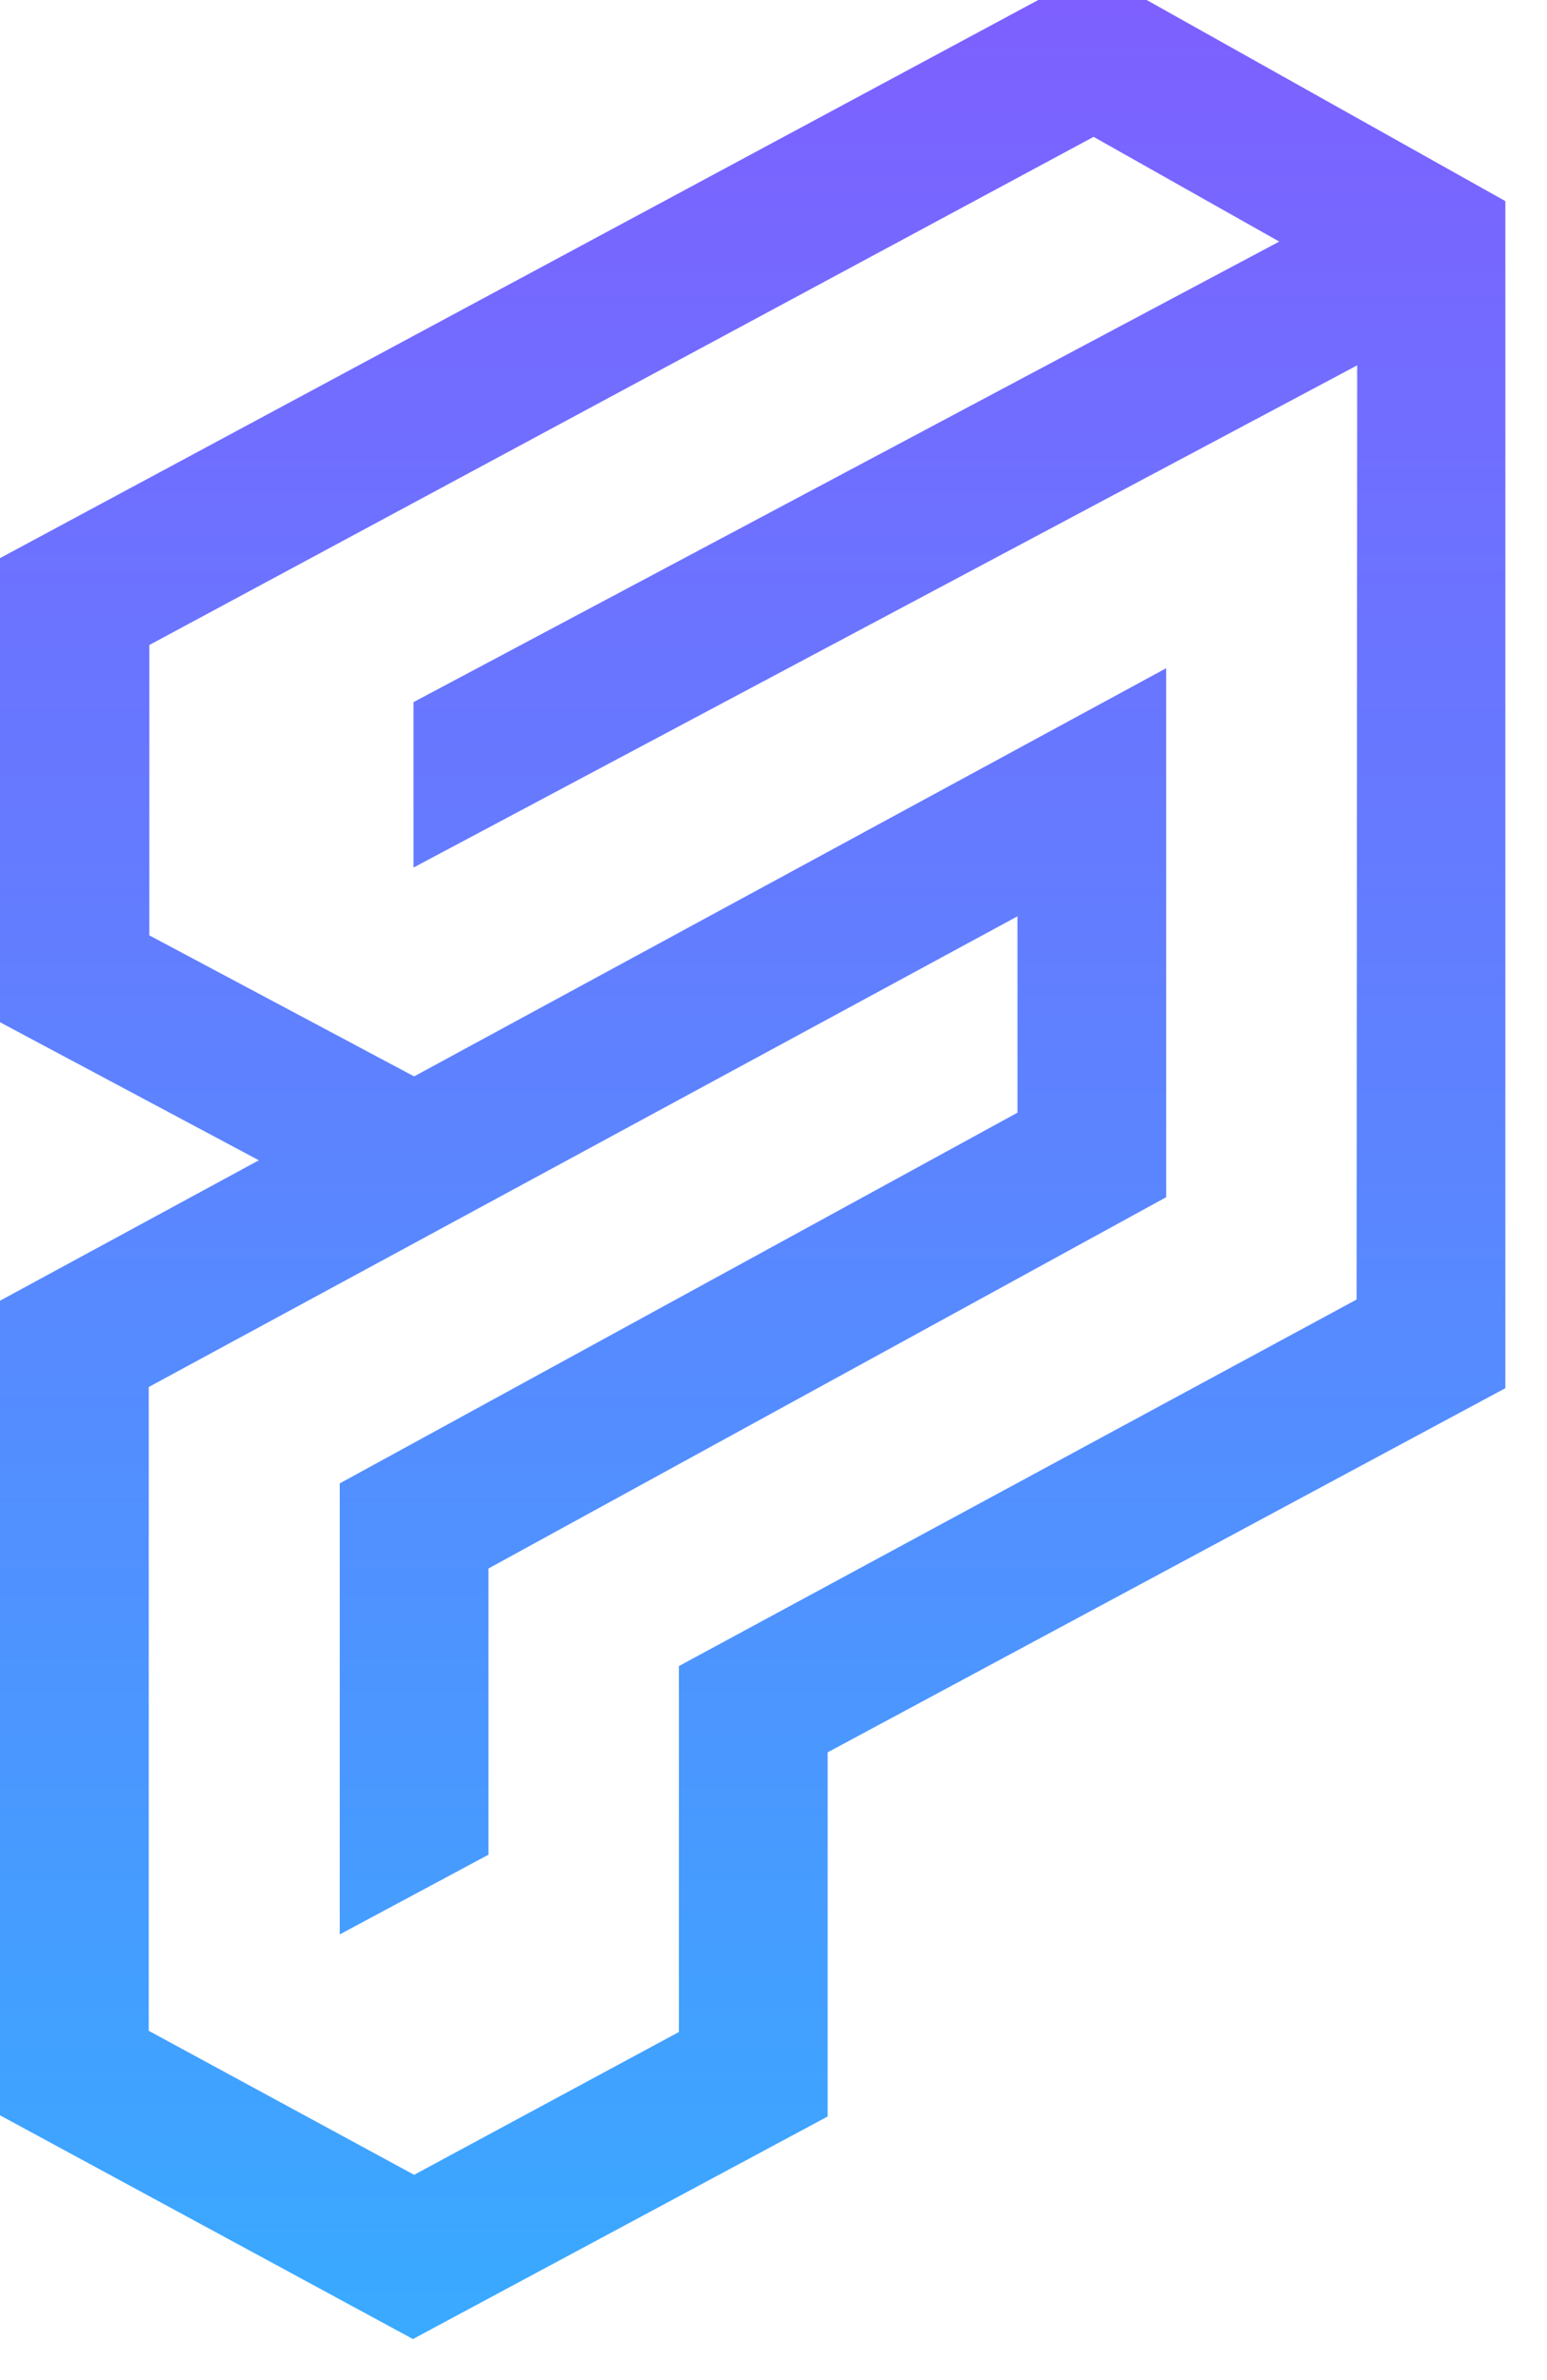 <svg width="26" height="40" viewBox="0 0 26 40" fill="none" xmlns="http://www.w3.org/2000/svg" xmlns:xlink="http://www.w3.org/1999/xlink">
	<desc>
			Created with Pixso.
	</desc>
	<defs>
		<linearGradient id="paint_linear_1_17_0" x1="12.653" y1="-0.5" x2="12.653" y2="39.317" gradientUnits="userSpaceOnUse">
			<stop stop-color="#7E5FFF"/>
			<stop offset="1" stop-color="#39AAFF"/>
		</linearGradient>
	</defs>
	<path id="Vector" d="M25.3 3.38L18.38 -0.5L0 9.38L0 17.18L4.35 19.5L0 21.86L0 35.55L6.94 39.31L13.91 35.57L13.91 29.45L25.3 23.33L25.3 3.38ZM2.51 10.84L18.38 2.3L21.5 4.06L6.95 11.8L6.95 14.58L22.81 6.14L22.8 21.84L11.41 28L11.41 34.15L6.96 36.55L2.5 34.13L2.5 23.31L17.1 15.4L17.1 18.7L5.71 24.93L5.71 32.51L8.21 31.17L8.21 26.36L19.6 20.12L19.6 11.23L6.96 18.09L2.51 15.72L2.51 10.84Z" fill="url(#paint_linear_1_17_0)" fill-opacity="1" fill-rule="evenodd"/>
</svg>
